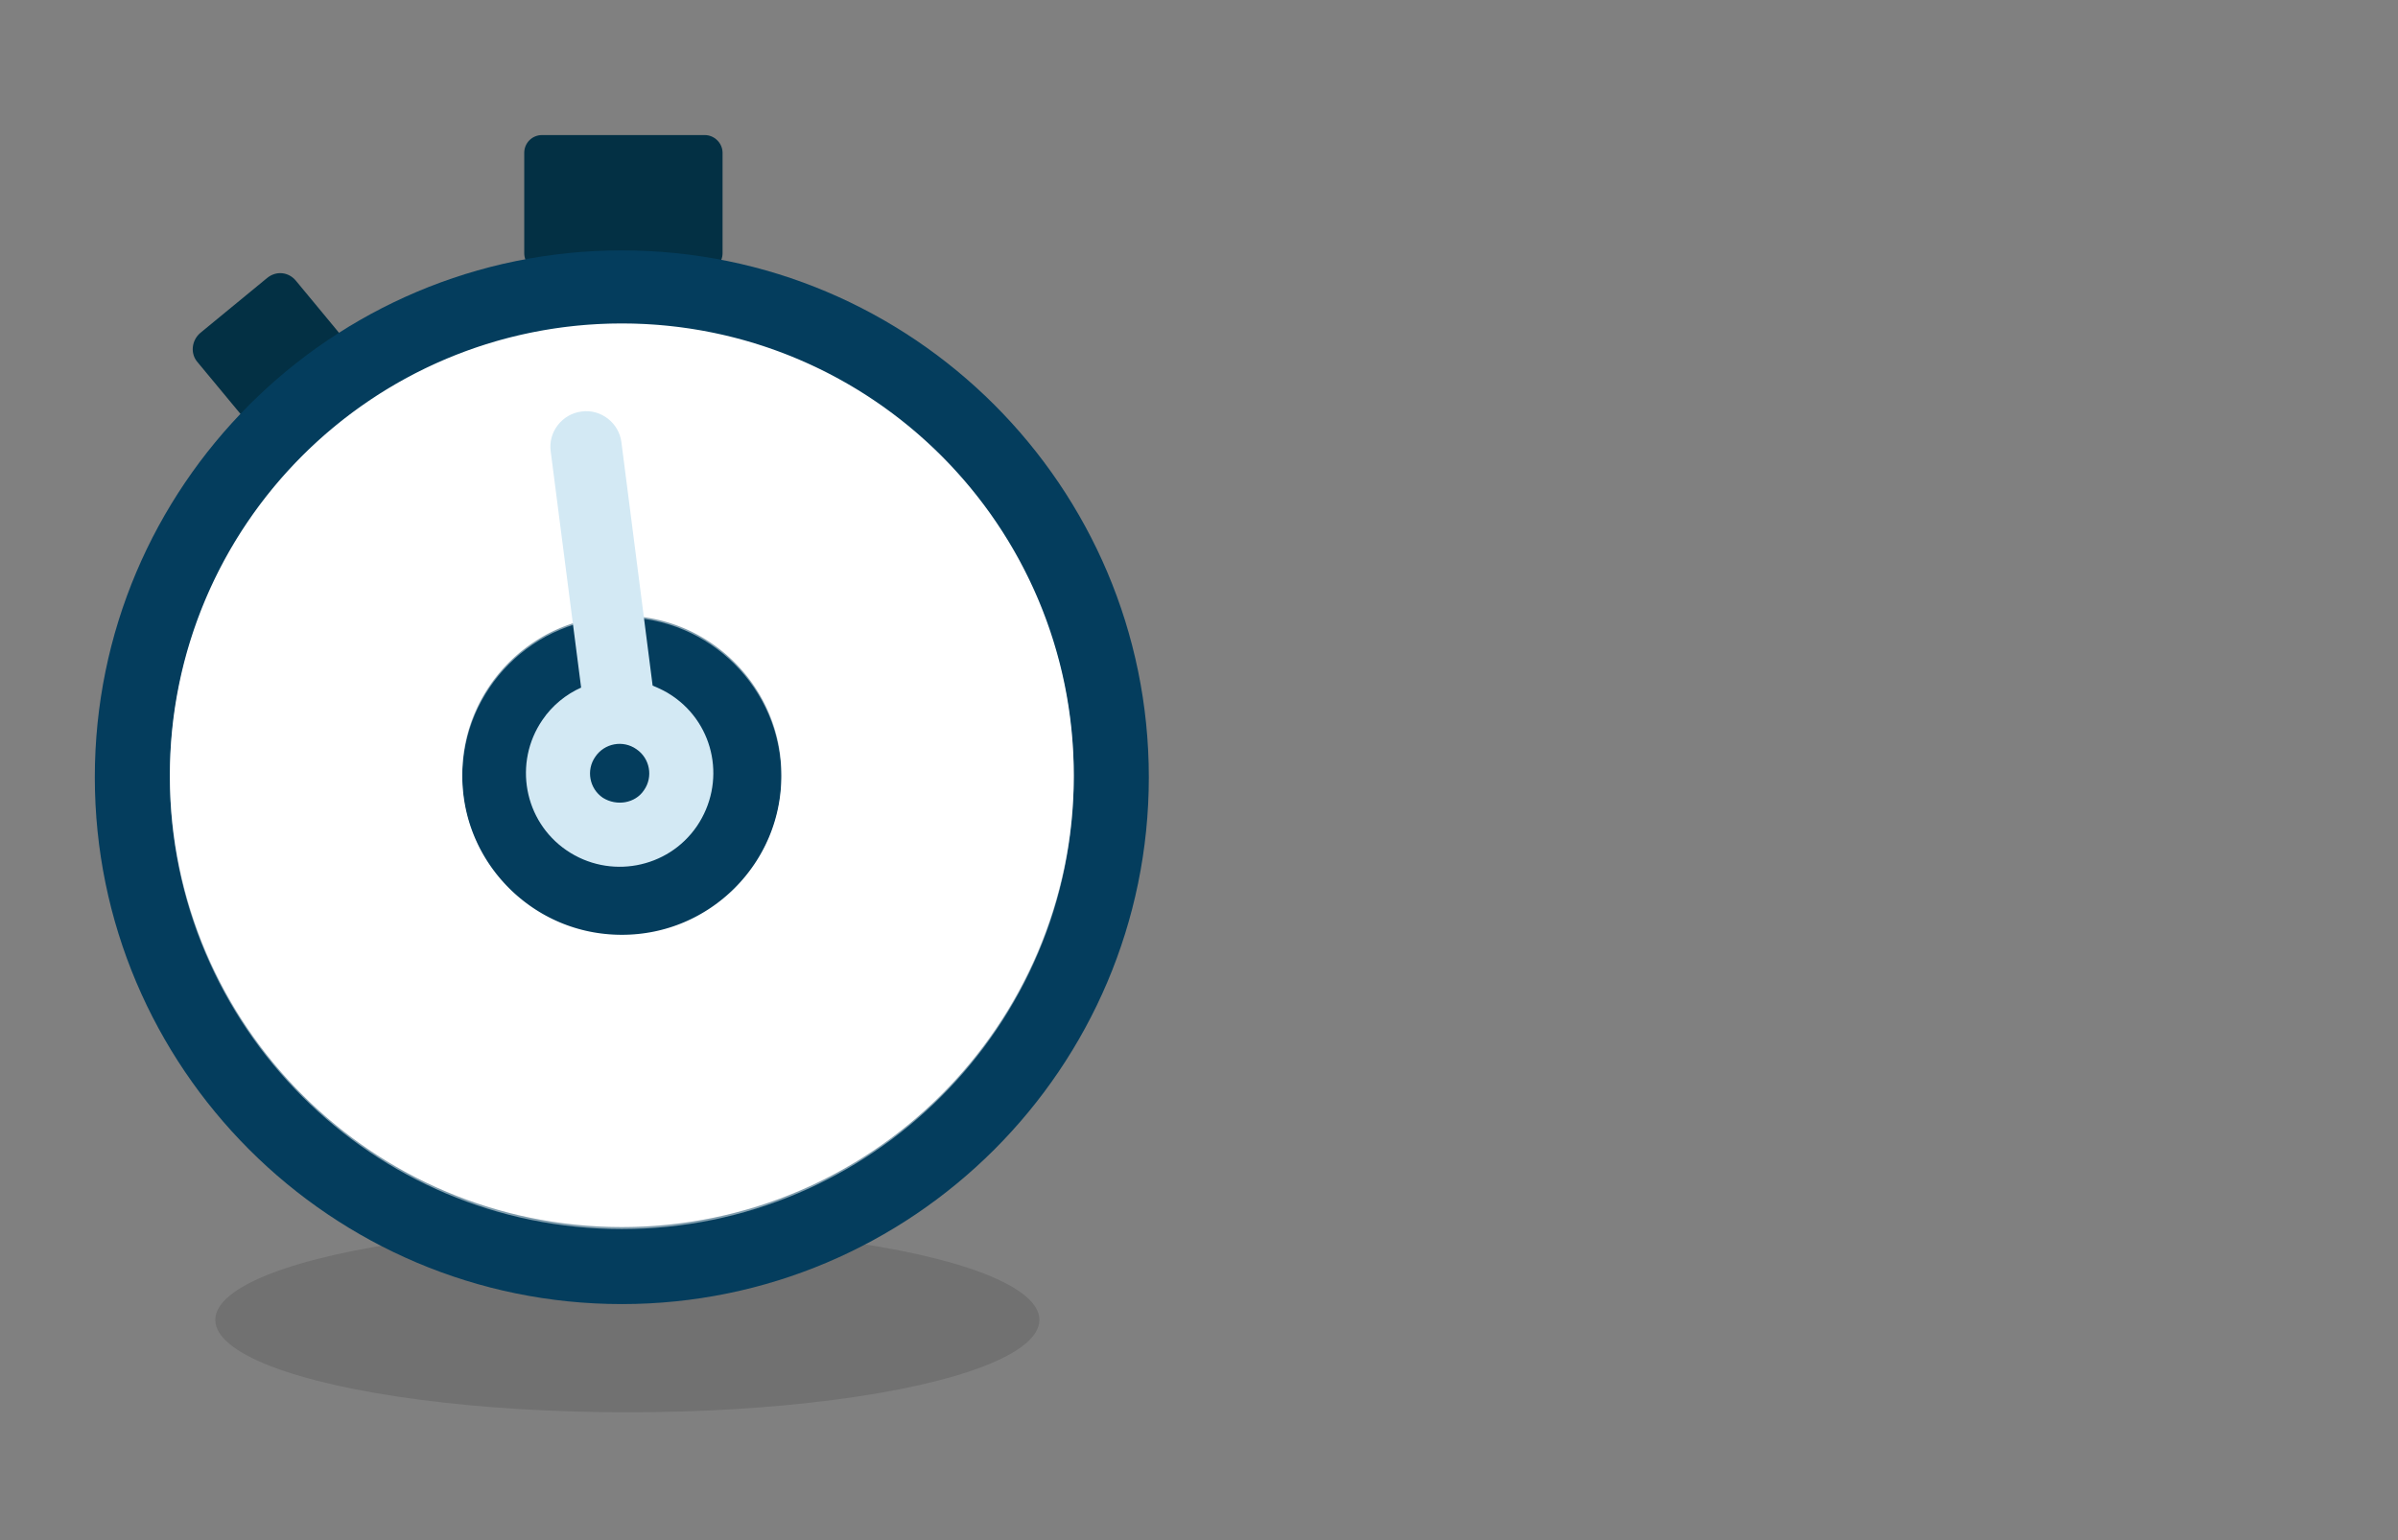 <?xml version="1.0" encoding="utf-8"?>
<!-- Generator: Adobe Illustrator 19.0.1, SVG Export Plug-In . SVG Version: 6.00 Build 0)  -->
<svg version="1.1" id="Layer_1" xmlns="http://www.w3.org/2000/svg" xmlns:xlink="http://www.w3.org/1999/xlink" x="0px" y="0px"
	 viewBox="-636 139.5 607 390" style="enable-background:new -636 139.5 607 390;" xml:space="preserve">
<rect x="-636" y="139.5" width="607" height="390" fill="#808080" stroke="none"/>
<style type="text/css">
	.st0{opacity:0.12;enable-background:new    ;}
	.st1{fill:#022430;}
	.st2{opacity:0;}
	.st3{fill:#043D5D;}
	.st4{fill:#FFFFFF;}
	.st5{fill:#033044;}
	.st6{opacity:0.5;fill:#FFFFFF;enable-background:new    ;}
	.st7{fill:none;stroke:#FFFFFF;stroke-width:74;stroke-miterlimit:10;stroke-dasharray:1000;}
	.st8{fill:#D3E9F4;}



  #timer {
    stroke-dasharray: 1000;
    stroke-dashoffset: 0;
   <!--  -webkit-transform-origin: 50% 50%;
        -ms-transform-origin: 50% 50%;
            transform-origin: 50% 50%;
    -webkit-transform: rotate(-90deg);
        -ms-transform: rotate(-90deg);
            transform: rotate(-90deg); -->
  }

  #button-click {
    cursor: pointer;
  }

  #hour_hand {
<!--     -webkit-transform-origin: 50% 80%;
        -ms-transform-origin: 50% 80%;
            transform-origin: 50% 80%;
    -webkit-animation: example 100ms linear 1000ms;
            animation: example 100ms linear 1000ms -->
  }

  .flag-name {
    opacity: 0;
    filter: alpha(opacity=0);
  }
<!--
  @-webkit-keyframes example {
    0%   {-webkit-transform: rotate(0deg);transform: rotate(0deg);}
    100% {-webkit-transform: rotate(8deg);transform: rotate(8deg);}
  }

  @keyframes example {
    0%   {-webkit-transform: rotate(0deg);transform: rotate(0deg);}
    100% {-webkit-transform: rotate(8deg);transform: rotate(8deg);}
  }

  #clock-group {
    -webkit-transform-origin: 50% 50%;
        -ms-transform-origin: 50% 50%;
            transform-origin: 50% 50%;
  }

  #clock-group-3 {
    -webkit-transform-origin: 50% 50%;
        -ms-transform-origin: 50% 50%;
            transform-origin: 50% 50%;
  } -->
</style>
<g id="shadow-group-1">
	<g id="shadow-group-2">
		<ellipse id="shadow" class="st0" cx="-477.2" cy="473.7" rx="104.3" ry="23.4"/>
	</g>
</g>
<g id="clock-group-1">
	<g id="clock-group-2">
		<g id="clock-group-3">
			<polygon id="flag-end" class="st1" points="-492.8,395.7 -415.8,395.7 -433.8,418 -415.8,439.7 -492.8,439.7 			"/>
			<g id="flag-name-1" class="st2">
				<polygon id="flag-front" class="st3" points="-356.8,457.7 -607.6,457.7 -590.5,435.5 -607.6,413.9 -356.8,413.9 				"/>
				<g id="sidekiq-name">
					<path class="st4" d="M-571.9,436.3c-0.5-0.1-1.3-0.3-2.2-0.9c-1.1-0.8-1.8-1.9-1.8-3.2c-0.1-1.1,0.3-2.1,1-2.9
						c1.1-1.1,2.6-1.4,3.3-1.4c2.1,0,3.2,0.8,4.3,1.4l0.5,0.3l-1.5,2.4l-0.5-0.3c-0.9-0.6-1.5-1-2.8-1c-0.2,0-0.9,0.1-1.3,0.5
						c-0.1,0.1-0.3,0.3-0.2,0.8c0,0.7,0.5,1.1,1.8,1.5c0.2,0,0.3,0.1,0.4,0.1c1.4,0.5,2.4,1.1,3.2,1.9c0.7,0.8,1.1,1.8,1.1,2.8
						s-0.4,2-1.1,2.8c-0.8,0.9-2,1.5-3.3,1.5c-0.6,0-1.5,0-2.5-0.3c-1.3-0.4-2.4-1.1-3.4-2.2l2.1-2c1.5,1.6,3.2,1.6,3.8,1.6
						c1.2,0,1.6-1.1,1.6-1.4c0-0.8-0.9-1.5-2.4-2L-571.9,436.3L-571.9,436.3z"/>
					<path class="st4" d="M-559.9,430.9v8.6h1.5v2.9h-5.9v-2.9h1.5v-8.6h-1.5V428h5.9v2.9H-559.9z"/>
					<path class="st4" d="M-551.6,428.2c1,0,1.9,0.2,2.8,0.6c0.9,0.4,1.6,0.9,2.3,1.5c0.7,0.7,1.2,1.4,1.5,2.3
						c0.4,0.9,0.6,1.8,0.6,2.8s-0.2,1.9-0.6,2.8c-0.3,0.9-0.9,1.6-1.5,2.3c-0.7,0.7-1.4,1.2-2.3,1.5c-0.9,0.4-1.8,0.6-2.8,0.6h-2.9
						l0,0h-1.2v-14.3L-551.6,428.2L-551.6,428.2z M-551.6,439.5c2.4,0,4.3-1.9,4.3-4.3s-1.9-4.3-4.3-4.3h-1.2v8.6H-551.6
						L-551.6,439.5z"/>
					<path class="st4" d="M-532.8,430.9h-6.7v2.6h5.5v2.9h-5.5v3.1h6.6v2.9h-9.4v-14.3h9.5V430.9L-532.8,430.9z"/>
					<path class="st4" d="M-526.1,435.8l-1.1,1.1v5.4h-2.9V428h2.9v4.6l4.2-4.6h3.9l-5,5.6l5.1,8.7h-3.4L-526.1,435.8z"/>
					<path class="st4" d="M-512.6,430.9v8.6h1.5v2.9h-5.9v-2.9h1.5v-8.6h-1.5V428h5.9v2.9H-512.6z"/>
					<path class="st4" d="M-502.8,442.5c-3.4-0.7-5.9-3.7-5.9-7.3c0-4.1,3.3-7.4,7.4-7.4c4.1,0,7.4,3.3,7.4,7.4
						c0,3.5-2.4,6.4-5.6,7.2h3.2v2.9h-8L-502.8,442.5z M-504.6,438.5c0.9,0.9,2,1.3,3.2,1.3c1.2,0,2.4-0.5,3.2-1.3
						c0.9-0.9,1.3-2,1.3-3.2s-0.5-2.4-1.3-3.2c-0.9-0.9-2-1.3-3.2-1.3c-1.2,0-2.4,0.5-3.2,1.3c-0.9,0.9-1.3,2-1.3,3.2
						S-505.4,437.7-504.6,438.5z"/>
					<path class="st4" d="M-481.4,436.3c-0.5-0.1-1.3-0.3-2.2-0.9c-1.1-0.8-1.8-1.9-1.8-3.2c-0.1-1.1,0.3-2.1,1-2.9
						c1.1-1.1,2.6-1.4,3.3-1.4c2.1,0,3.2,0.8,4.3,1.4l0.5,0.3l-1.5,2.4l-0.5-0.3c-0.9-0.6-1.5-1-2.8-1c-0.2,0-0.9,0.1-1.3,0.5
						c-0.1,0.1-0.3,0.3-0.2,0.8c0,0.7,0.5,1.1,1.8,1.5c0.2,0,0.3,0.1,0.4,0.1c1.4,0.5,2.4,1.1,3.2,1.9c0.7,0.8,1.1,1.8,1.1,2.8
						s-0.4,2-1.1,2.8c-0.8,0.9-2,1.5-3.3,1.5c-0.6,0-1.5,0-2.5-0.3c-1.3-0.4-2.4-1.1-3.4-2.2l2.1-2c1.5,1.6,3.2,1.6,3.8,1.6
						c1.2,0,1.6-1.1,1.6-1.4c0-0.8-0.9-1.5-2.4-2L-481.4,436.3L-481.4,436.3z"/>
					<path class="st4" d="M-463.6,431.5c-2.8-1.8-7-0.1-7,3.7c0,4,4.4,5.6,7.1,3.6l1.8,2.1c-1.3,1.1-2.9,1.7-4.7,1.7
						c-4.1,0-7.4-3.3-7.4-7.4c0-4.1,3.3-7.4,7.4-7.4c1.7,0,3.3,0.6,4.6,1.6L-463.6,431.5z"/>
					<path class="st4" d="M-450.9,428.2h2.9v14.3h-2.9v-6h-5.3v6h-2.9v-14.3h2.9v5.5h5.3C-450.9,433.7-450.9,428.2-450.9,428.2z"/>
					<path class="st4" d="M-436.1,430.9h-6.7v2.6h5.5v2.9h-5.5v3.1h6.6v2.9h-9.5v-14.3h9.5L-436.1,430.9L-436.1,430.9z"/>
					<path class="st4" d="M-429.4,428.2c1,0,1.9,0.2,2.8,0.6c0.9,0.4,1.6,0.9,2.3,1.5c0.7,0.7,1.2,1.4,1.5,2.3
						c0.4,0.9,0.6,1.8,0.6,2.8s-0.2,1.9-0.6,2.8c-0.3,0.9-0.9,1.6-1.5,2.3c-0.7,0.7-1.4,1.2-2.3,1.5c-0.9,0.4-1.8,0.6-2.8,0.6h-2.8
						l0,0h-1.2v-14.3L-429.4,428.2L-429.4,428.2z M-429.4,439.5c2.4,0,4.3-1.9,4.3-4.3s-1.9-4.3-4.3-4.3h-1.2v8.6H-429.4
						L-429.4,439.5z"/>
					<path class="st4" d="M-409.2,437.2c0,3.1-2.5,5.5-5.5,5.5c-3.1,0-5.5-2.5-5.5-5.5v-9h2.9v9c0,0.7,0.3,1.4,0.8,1.9
						s1.2,0.8,1.9,0.8c0.7,0,1.4-0.3,1.9-0.8s0.8-1.2,0.8-1.9l0,0v-9h2.9L-409.2,437.2L-409.2,437.2z"/>
					<path class="st4" d="M-405.3,439.5h5.3v2.8h-8.2V428h2.9C-405.3,428-405.3,439.5-405.3,439.5z"/>
					<path class="st4" d="M-388.2,430.9h-6.7v2.6h5.5v2.9h-5.5v3.1h6.6v2.9h-9.5v-14.3h9.5L-388.2,430.9L-388.2,430.9z"/>
					<path class="st4" d="M-378.8,442.5l-2.7-5.7h-1.5v5.7h-2.9v-14.3h5.4c2.4,0,4.3,1.9,4.3,4.3c0,1.7-1,3.2-2.5,3.9l2.8,6.1
						H-378.8z M-383,430.9v2.9h2.5c0.8,0,1.4-0.6,1.4-1.4s-0.6-1.4-1.4-1.4L-383,430.9L-383,430.9z"/>
				</g>
			</g>
			<path id="button1" class="st5" d="M-568.4,209.9l-16.9,13.9c-2.2,1.9-2.6,5.2-0.7,7.4l10.7,12.9c1.9,2.2,5.2,2.6,7.4,0.7
				l16.8-13.9c2.2-1.9,2.6-5.2,0.7-7.4l-10.6-12.8C-562.9,208.3-566.1,208-568.4,209.9z"/>
			<path id="button2" class="st5" d="M-457.6,173.7h-41.2c-2.5,0-4.5,2-4.5,4.5v25.4c0,2.5,2,4.5,4.5,4.5h41.2c2.5,0,4.5-2,4.5-4.5
				v-25.4C-453.1,175.7-455.2,173.7-457.6,173.7z"/>
			<path id="background-clock" class="st3" d="M-478.6,469.7c-73.6,0-133.4-59.8-133.4-133.4s59.8-133.4,133.4-133.4
				s133.4,59.8,133.4,133.4S-405.1,469.7-478.6,469.7z M-520.2,341c-0.5,0-1,0.3-1,0.7s0.4,0.7,1,0.7c0.6,0,1-0.3,1-0.7
				S-519.8,341-520.2,341z"/>
			<path id="background-small" class="st3" d="M-522,349.2c-6.6,0-11.9-5.3-11.9-11.9s5.3-11.9,11.9-11.9s11.9,5.3,11.9,11.9
				S-515.4,349.2-522,349.2z M-525.7,337.7C-525.8,337.7-525.8,337.8-525.7,337.7c-0.1,0.1-0.1,0.1,0,0.1
				C-525.7,337.9-525.6,337.8-525.7,337.7C-525.6,337.8-525.7,337.7-525.7,337.7z"/>
			<path id="background-timer" class="st6" d="M-478.6,450.7c-63.1,0-114.4-51.3-114.4-114.4s51.3-114.4,114.4-114.4
				s114.4,51.3,114.4,114.4S-415.6,450.7-478.6,450.7z M-478.6,295.8c-22.3,0-40.4,18.1-40.4,40.4s18.1,40.4,40.4,40.4
				s40.4-18.1,40.4-40.4S-456.4,295.8-478.6,295.8z"/>
			<circle id="timer" class="st7" cx="-478.6" cy="335.8" r="77.4"/>
			<path id="hour_hand" class="st8" d="M-465.8,315.7c-1.6-1.1-3.3-1.9-5-2.6l-7.9-61.6c-0.6-4.9-5.2-8.5-10.1-7.8
				c-4.9,0.6-8.5,5.2-7.8,10.1l7.7,59.8c-3.8,1.7-7.3,4.5-9.8,8.2c-7.4,10.8-4.7,25.6,6.1,33s25.6,4.7,33-6.1
				C-452.2,337.8-454.9,323.1-465.8,315.7z M-483.4,341.5c-3.4-2.3-4.3-7-1.9-10.4c2.3-3.4,7-4.3,10.4-1.9c3.4,2.3,4.3,7,1.9,10.4
				C-475.2,342.9-479.9,343.7-483.4,341.5z"/>
			<g id="flag-name-2" transform="translate(300 0)" class="st2">
				<polygon id="flag-front_1_" class="st3" points="-356.8,457.7 -607.6,457.7 -590.5,435.5 -607.6,413.9 -356.8,413.9 				"/>
				<g id="sidekiq-name_1_">
					<path class="st4" d="M-571.9,436.3c-0.5-0.1-1.3-0.3-2.2-0.9c-1.1-0.8-1.8-1.9-1.8-3.2c-0.1-1.1,0.3-2.1,1-2.9
						c1.1-1.1,2.6-1.4,3.3-1.4c2.1,0,3.2,0.8,4.3,1.4l0.5,0.3l-1.5,2.4l-0.5-0.3c-0.9-0.6-1.5-1-2.8-1c-0.2,0-0.9,0.1-1.3,0.5
						c-0.1,0.1-0.3,0.3-0.2,0.8c0,0.7,0.5,1.1,1.8,1.5c0.2,0,0.3,0.1,0.4,0.1c1.4,0.5,2.4,1.1,3.2,1.9c0.7,0.8,1.1,1.8,1.1,2.8
						s-0.4,2-1.1,2.8c-0.8,0.9-2,1.5-3.3,1.5c-0.6,0-1.5,0-2.5-0.3c-1.3-0.4-2.4-1.1-3.4-2.2l2.1-2c1.5,1.6,3.2,1.6,3.8,1.6
						c1.2,0,1.6-1.1,1.6-1.4c0-0.8-0.9-1.5-2.4-2L-571.9,436.3L-571.9,436.3z"/>
					<path class="st4" d="M-559.9,430.9v8.6h1.5v2.9h-5.9v-2.9h1.5v-8.6h-1.5V428h5.9v2.9H-559.9z"/>
					<path class="st4" d="M-551.6,428.2c1,0,1.9,0.2,2.8,0.6c0.9,0.4,1.6,0.9,2.3,1.5c0.7,0.7,1.2,1.4,1.5,2.3
						c0.4,0.9,0.6,1.8,0.6,2.8s-0.2,1.9-0.6,2.8c-0.3,0.9-0.9,1.6-1.5,2.3c-0.7,0.7-1.4,1.2-2.3,1.5c-0.9,0.4-1.8,0.6-2.8,0.6h-2.9
						l0,0h-1.2v-14.3L-551.6,428.2L-551.6,428.2z M-551.6,439.5c2.4,0,4.3-1.9,4.3-4.3s-1.9-4.3-4.3-4.3h-1.2v8.6H-551.6
						L-551.6,439.5z"/>
					<path class="st4" d="M-532.8,430.9h-6.7v2.6h5.5v2.9h-5.5v3.1h6.6v2.9h-9.4v-14.3h9.5V430.9L-532.8,430.9z"/>
					<path class="st4" d="M-526.1,435.8l-1.1,1.1v5.4h-2.9V428h2.9v4.6l4.2-4.6h3.9l-5,5.6l5.1,8.7h-3.4L-526.1,435.8z"/>
					<path class="st4" d="M-512.6,430.9v8.6h1.5v2.9h-5.9v-2.9h1.5v-8.6h-1.5V428h5.9v2.9H-512.6z"/>
					<path class="st4" d="M-502.8,442.5c-3.4-0.7-5.9-3.7-5.9-7.3c0-4.1,3.3-7.4,7.4-7.4c4.1,0,7.4,3.3,7.4,7.4
						c0,3.5-2.4,6.4-5.6,7.2h3.2v2.9h-8L-502.8,442.5z M-504.6,438.5c0.9,0.9,2,1.3,3.2,1.3c1.2,0,2.4-0.5,3.2-1.3
						c0.9-0.9,1.3-2,1.3-3.2s-0.5-2.4-1.3-3.2c-0.9-0.9-2-1.3-3.2-1.3c-1.2,0-2.4,0.5-3.2,1.3c-0.9,0.9-1.3,2-1.3,3.2
						S-505.4,437.7-504.6,438.5z"/>
					<path class="st4" d="M-481.4,436.3c-0.5-0.1-1.3-0.3-2.2-0.9c-1.1-0.8-1.8-1.9-1.8-3.2c-0.1-1.1,0.3-2.1,1-2.9
						c1.1-1.1,2.6-1.4,3.3-1.4c2.1,0,3.2,0.8,4.3,1.4l0.5,0.3l-1.5,2.4l-0.5-0.3c-0.9-0.6-1.5-1-2.8-1c-0.2,0-0.9,0.1-1.3,0.5
						c-0.1,0.1-0.3,0.3-0.2,0.8c0,0.7,0.5,1.1,1.8,1.5c0.2,0,0.3,0.1,0.4,0.1c1.4,0.5,2.4,1.1,3.2,1.9c0.7,0.8,1.1,1.8,1.1,2.8
						s-0.4,2-1.1,2.8c-0.8,0.9-2,1.5-3.3,1.5c-0.6,0-1.5,0-2.5-0.3c-1.3-0.4-2.4-1.1-3.4-2.2l2.1-2c1.5,1.6,3.2,1.6,3.8,1.6
						c1.2,0,1.6-1.1,1.6-1.4c0-0.8-0.9-1.5-2.4-2L-481.4,436.3L-481.4,436.3z"/>
					<path class="st4" d="M-463.6,431.5c-2.8-1.8-7-0.1-7,3.7c0,4,4.4,5.6,7.1,3.6l1.8,2.1c-1.3,1.1-2.9,1.7-4.7,1.7
						c-4.1,0-7.4-3.3-7.4-7.4c0-4.1,3.3-7.4,7.4-7.4c1.7,0,3.3,0.6,4.6,1.6L-463.6,431.5z"/>
					<path class="st4" d="M-450.9,428.2h2.9v14.3h-2.9v-6h-5.3v6h-2.9v-14.3h2.9v5.5h5.3C-450.9,433.7-450.9,428.2-450.9,428.2z"/>
					<path class="st4" d="M-436.1,430.9h-6.7v2.6h5.5v2.9h-5.5v3.1h6.6v2.9h-9.5v-14.3h9.5L-436.1,430.9L-436.1,430.9z"/>
					<path class="st4" d="M-429.4,428.2c1,0,1.9,0.2,2.8,0.6c0.9,0.4,1.6,0.9,2.3,1.5c0.7,0.7,1.2,1.4,1.5,2.3
						c0.4,0.9,0.6,1.8,0.6,2.8s-0.2,1.9-0.6,2.8c-0.3,0.9-0.9,1.6-1.5,2.3c-0.7,0.7-1.4,1.2-2.3,1.5c-0.9,0.4-1.8,0.6-2.8,0.6h-2.8
						l0,0h-1.2v-14.3L-429.4,428.2L-429.4,428.2z M-429.4,439.5c2.4,0,4.3-1.9,4.3-4.3s-1.9-4.3-4.3-4.3h-1.2v8.6H-429.4
						L-429.4,439.5z"/>
					<path class="st4" d="M-409.2,437.2c0,3.1-2.5,5.5-5.5,5.5c-3.1,0-5.5-2.5-5.5-5.5v-9h2.9v9c0,0.7,0.3,1.4,0.8,1.9
						s1.2,0.8,1.9,0.8c0.7,0,1.4-0.3,1.9-0.8s0.8-1.2,0.8-1.9l0,0v-9h2.9L-409.2,437.2L-409.2,437.2z"/>
					<path class="st4" d="M-405.3,439.5h5.3v2.8h-8.2V428h2.9C-405.3,428-405.3,439.5-405.3,439.5z"/>
					<path class="st4" d="M-388.2,430.9h-6.7v2.6h5.5v2.9h-5.5v3.1h6.6v2.9h-9.5v-14.3h9.5L-388.2,430.9L-388.2,430.9z"/>
					<path class="st4" d="M-378.8,442.5l-2.7-5.7h-1.5v5.7h-2.9v-14.3h5.4c2.4,0,4.3,1.9,4.3,4.3c0,1.7-1,3.2-2.5,3.9l2.8,6.1
						H-378.8z M-383,430.9v2.9h2.5c0.8,0,1.4-0.6,1.4-1.4s-0.6-1.4-1.4-1.4L-383,430.9L-383,430.9z"/>
				</g>
			</g>
		</g>
	</g>
</g>
  <!-- Animation Definitions -->
      <!-- Button -->
      <animateTransform xlink:href="#button2"
                        attributeName="transform"
                        begin="100ms"
                        type="translate"
                        keyTimes="0; .8; 1"
                        values="0 0; 0 10 ; 0"
                        dur="300ms"
                        fill="freeze"
                        id='button-click'/>
      <!-- End Button -->

      <!-- Timer-->
      <animate xlink:href="#timer"
               attributeName="stroke-dashoffset"
               attributeType="CSS"
               from="0"
               to="-1000"
               begin="500ms"
               fill="freeze"
               dur="1500ms"
               rotate="auto"
               id='timer-count' />
      <!-- End Timer -->

      <!-- Clock Group -->
        <animateTransform xlink:href="#clock-group-1"
                          attributeName="transform"
                          begin="timer-count.begin + 1100ms"
                          type="translate"
                          keyTimes="0; .2; .4; .6; .8;  1"
                          values="10 0; -10 0; 8 0; -8 0; 5 0;  0 0"
                          dur="450ms"
                          fill="freeze"
                          />


        <animateTransform xlink:href="#clock-group-2"
                  attributeName="transform"
                  begin="timer-count.begin + 1100ms"
                  type="translate"
                  keyTimes="0; .2; .4; .6; .8; .9; 1"
                  values="0 0; 0 -10; 0 5; 0 -2; 0 2; 0 -1; 0 0"
                  dur="450ms"
                  fill="freeze"
                  />

          <animate xlink:href="#clock-group-3"
                attributeName="cx"
                attributeType="xml"
                begin="timer-count.begin + 1100ms"
                type="translate"
                keyTimes="0; .2; .4; .6; .8; .9; 1"
                values="0 0; 0 -10; 0 5; 0 -2; 0 2; 0 -1; 0 0"
                dur="450ms"
                fill="freeze"
                />
      <!-- End Clock Group -->


      <animateTransform xlink:href="#shadow-group-1"
                        attributeName="transform"
                        begin="timer-count.begin + 1100ms"
                        type="translate"
                        keyTimes="0; .2; .4; .6; .8; .9; 1"
                        values="0 0; 0 10; 0 -5; 0 2; 0 -2; 0 1; 0 0"
                        dur="450ms"
                        fill="freeze"
                        id='shadow-group-animation'
                        />


      <animate xlink:href="#background-timer"
                attributeName="opacity"
                attributeType="CSS"
                begin="timer-count.begin + 1300ms"
                type="translate"
                keyTimes="0; 1"
                values="0.5; 1"
                dur="450ms"
                fill="freeze"
                />


      <animate xlink:href="#flag-name-1"
          attributeName="opacity"
          attributeType="CSS"
          begin="timer-count.begin + 1500ms"
          type="translate"
          keyTimes="0; 1"
          values="0.5; 1"
          dur="450ms"
          fill="freeze"
          />

      <animateTransform xlink:href="#flag-name-1"
          attributeName="transform"
          begin="timer-count.begin + 1500ms"
          type="translate"
          keyTimes="0; 1"
          values="0 0; 300 0 "
          dur="300ms"
          fill="freeze"
          id='flag-name-1-animation'/>


      <animate xlink:href="#flag-name-1"
          attributeName="opacity"
          attributeType="CSS"
          begin="flag-name-1-animation.begin + 50ms"
          type="translate"
          keyTimes="0; 1"
          values="1; 0"
          dur="450ms"
          fill="freeze"
          />

      <animate xlink:href="#flag-name-2"
          attributeName="opacity"
          attributeType="CSS"
          begin="flag-name-1-animation.begin + 300ms"
          keyTimes="0; 1"
          values="0.5; 1"
          dur="450ms"
          fill="freeze"
          />

      <animateTransform xlink:href="#flag-name-2"
          attributeName="transform"
          begin="flag-name-1-animation.begin + 400ms"
          type="translate"
          keyTimes="0; 1"
          values="300 0; 0 0 "
          dur="300ms"
          fill="freeze"
          id='flag-name-2-animation'/>

       <animateTransform xlink:href="#flag-end"
          attributeName="transform"
          begin="flag-name-2-animation.begin + 100ms"
          type="translate"
          keyTimes="0; 1"
          values="0 0; 120 0 "
          dur="300ms"
          fill="freeze"
          />

</svg>
